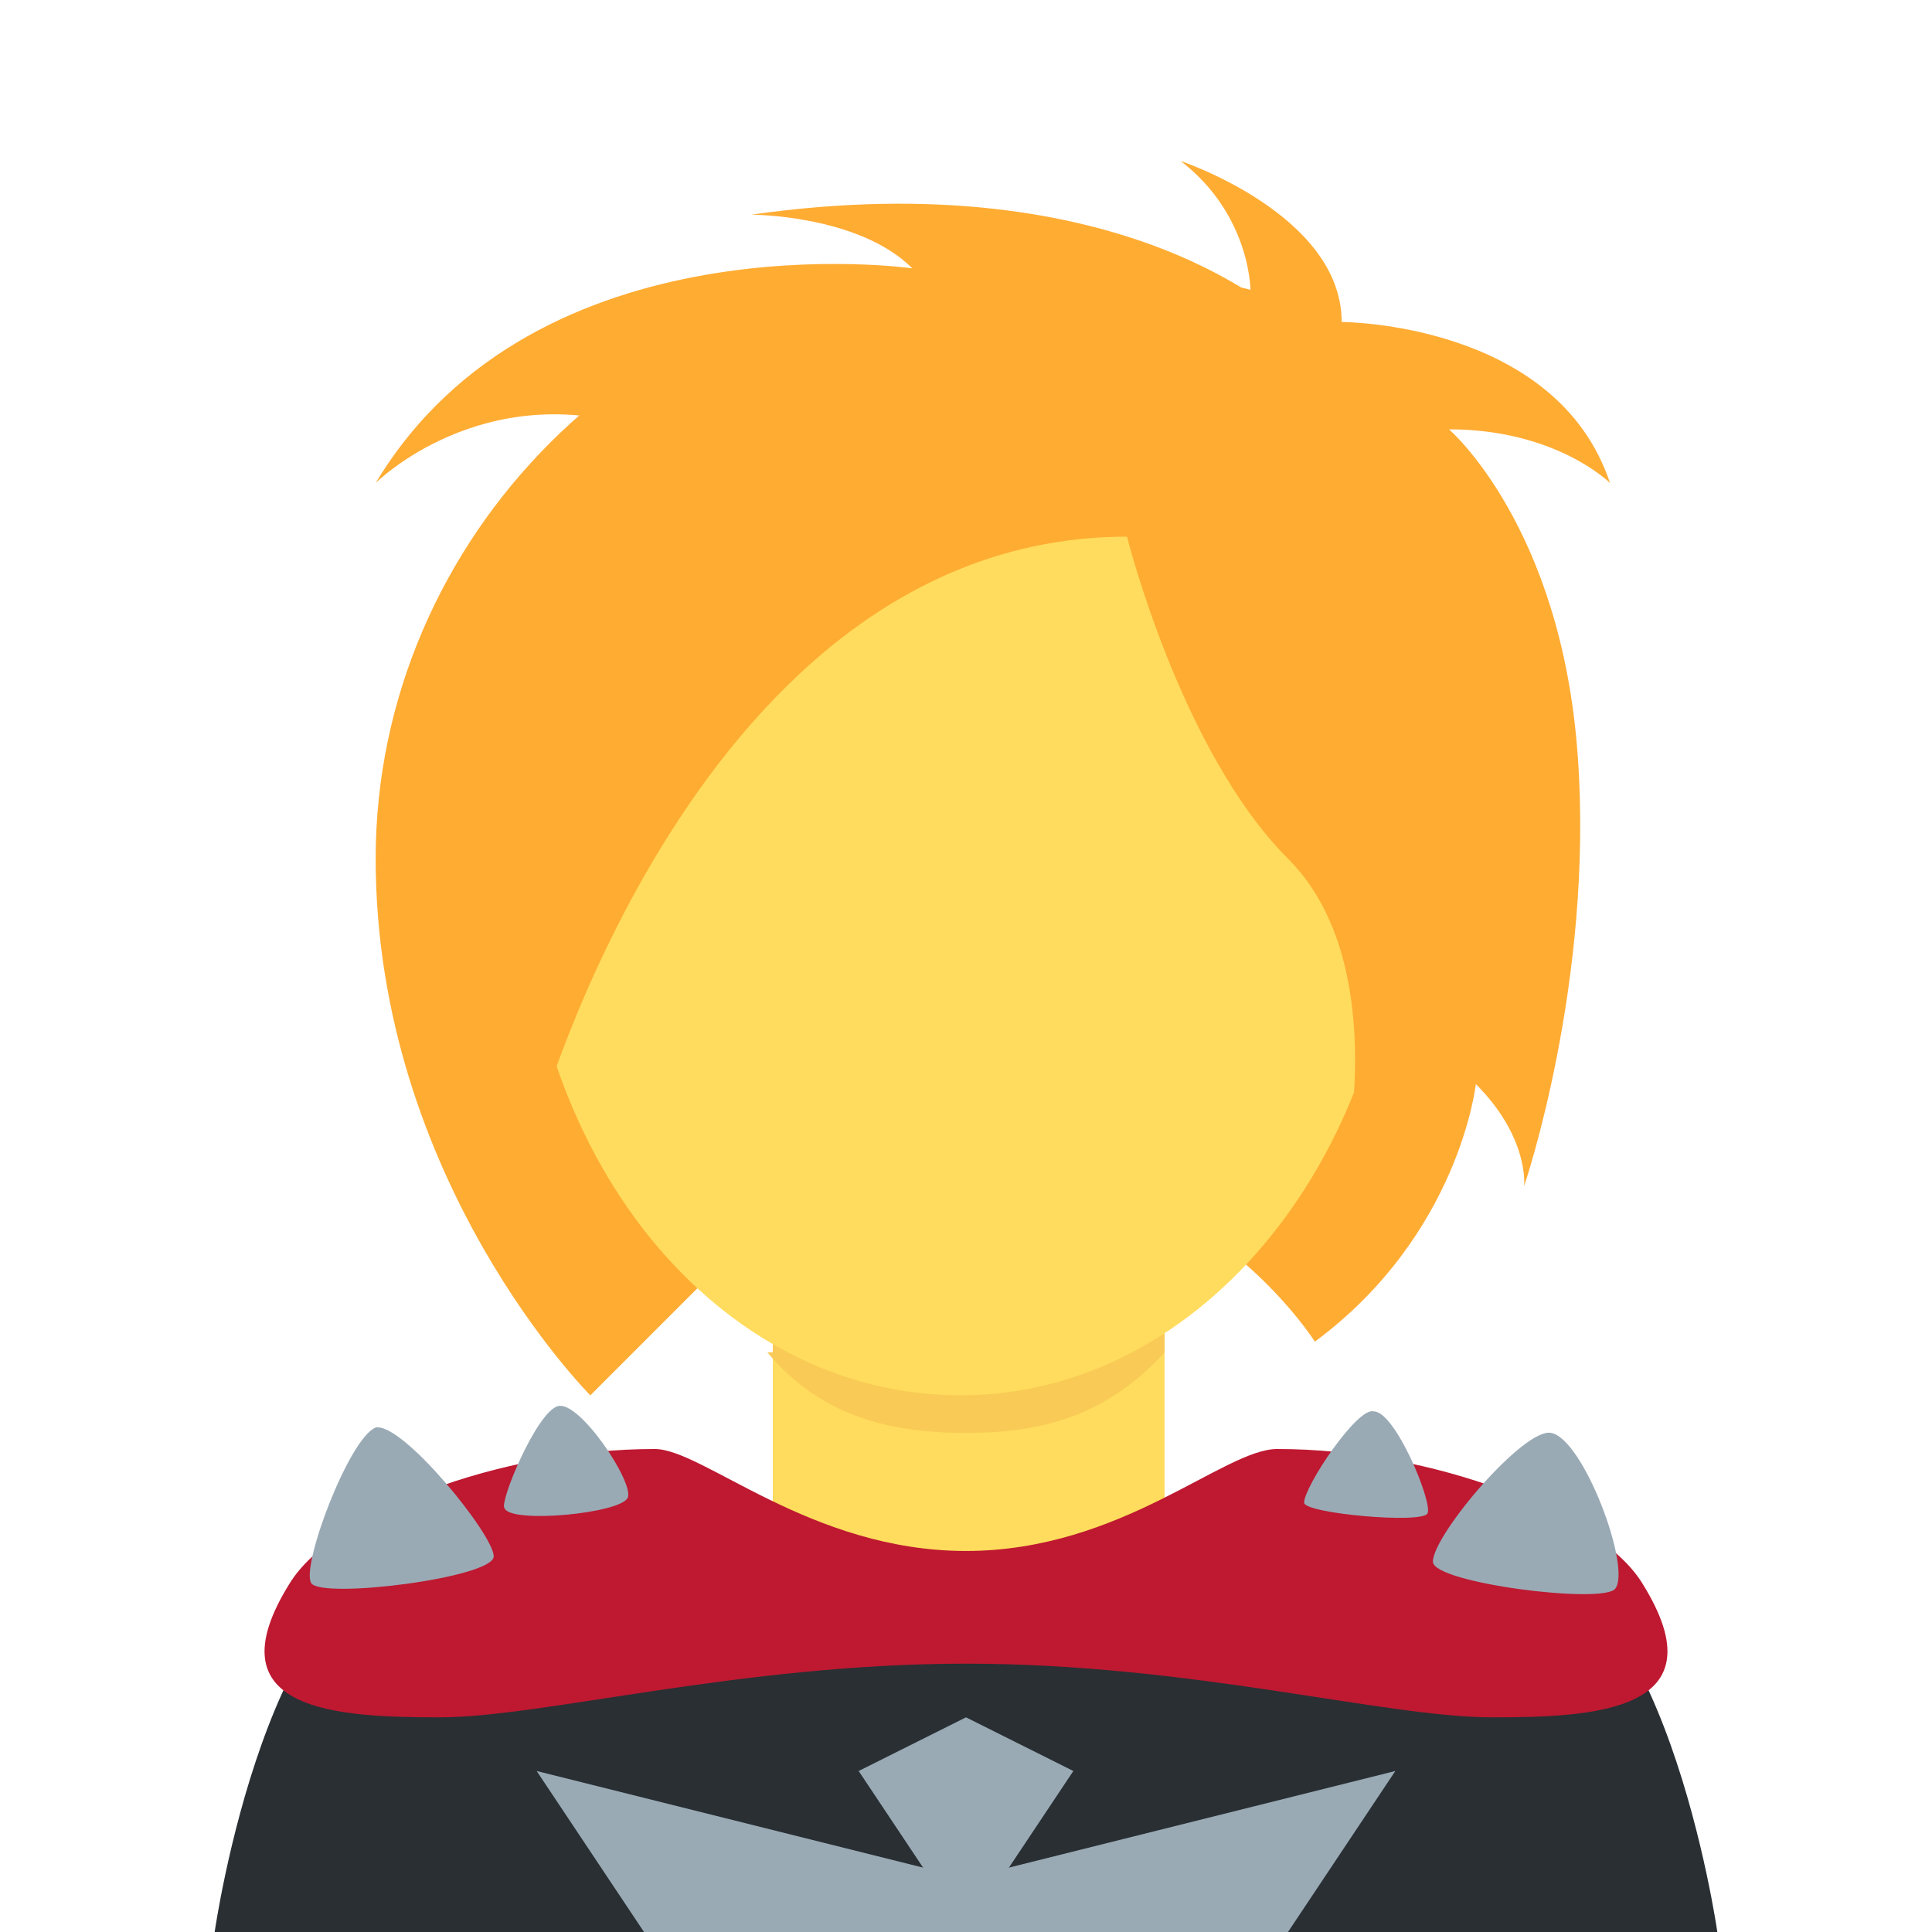 <?xml version="1.0" encoding="utf-8"?>
<!-- Generator: Adobe Illustrator 24.1.0, SVG Export Plug-In . SVG Version: 6.00 Build 0)  -->
<svg version="1.1" id="Layer_1" xmlns="http://www.w3.org/2000/svg" xmlns:xlink="http://www.w3.org/1999/xlink" x="0px" y="0px"
	 viewBox="0 0 36 36" style="enable-background:new 0 0 36 36;" xml:space="preserve">
<style type="text/css">
	.st0{fill:#292F33;}
	.st1{fill:#99AAB5;}
	.st2{fill:#FFAC33;}
	.st3{fill:#FFDC5D;}
	.st4{fill:#F9CA55;}
	.st5{fill:#BE1931;}
</style>
<path class="st0" d="M28,29H8c-3,0-4,7-4,7h28C32,36,31,29,28,29z"/>
<path class="st1" d="M12,36l-2-3l8,2l8-2l-2,3H12z"/>
<path class="st1" d="M18,32l2,1l-2,3l-2-3L18,32z"/>
<path class="st2" d="M18,5c4,0,5.3,0.4,5.3,0.4S23.3,4,22,3c0,0,3,1,3,3c0,0,4,0,5,3c0,0-1-1-3-1c0,0,2.1,1.8,2.4,6.1
	c0.3,4.2-1,8-1,8s0.1-0.9-0.9-1.9c0,0-0.3,2.8-3,4.8c0,0-1-1.6-3-2.6S16,21,14,23l-3,3c0,0-4-4-4-10S12,5,18,5z"/>
<path class="st3" d="M14.3,29.5c1.5,1.1,3,1,3.7,1s2.2,0.1,3.7-1v-5.7h-7.3V29.5z"/>
<path class="st4" d="M14.3,25.2c1,1.2,2.3,1.5,3.7,1.5c1.4,0,2.6-0.3,3.7-1.5v-2.9h-7.3V25.2z"/>
<path class="st3" d="M9.7,15.7c0-5.8,3.7-10.6,8.2-10.6c4.5,0,8.2,4.7,8.2,10.6c0,5.8-3.7,10.3-8.2,10.3C13.4,26,9.7,21.6,9.7,15.7"
	/>
<path class="st2" d="M21,10c0,0,1,4,3,6s1,6,1,6s2-3,2-7s-3-9-3-9s-3-3-10-2c0,0,2,0,3,1c0,0-7-1-10,4c0,0,2-2,5-1c0,0-2,1-3,5
	s1,8,1,8S13,10,21,10z"/>
<path class="st5" d="M30.6,29.5c-0.8-1.3-3.9-2.5-6.8-2.5c-1,0-2.9,1.9-5.8,1.9S13.1,27,12.2,27c-2.9,0-6,1.2-6.8,2.5
	C3.9,31.9,6.3,32,8.2,32c1.9,0,5.6-1,9.8-1s7.8,1,9.8,1C29.7,32,32.1,31.9,30.6,29.5z"/>
<path class="st1" d="M10.4,26.2c0.4-0.1,1.4,1.4,1.3,1.7s-2.2,0.5-2.3,0.2C9.3,28,10,26.3,10.4,26.2z M5.8,29.5
	c0.2,0.3,3.4-0.1,3.4-0.5c0-0.4-1.7-2.5-2.2-2.4C6.5,26.8,5.6,29.2,5.8,29.5z M26.6,28.2c-0.1,0.2-2.3,0-2.3-0.2
	c0-0.3,1-1.8,1.3-1.7C26,26.3,26.7,28,26.6,28.2z M28.9,26.7c-0.5-0.1-2.2,1.9-2.2,2.4c0,0.4,3.2,0.8,3.4,0.5
	C30.4,29.2,29.5,26.8,28.9,26.7z"/>
</svg>
